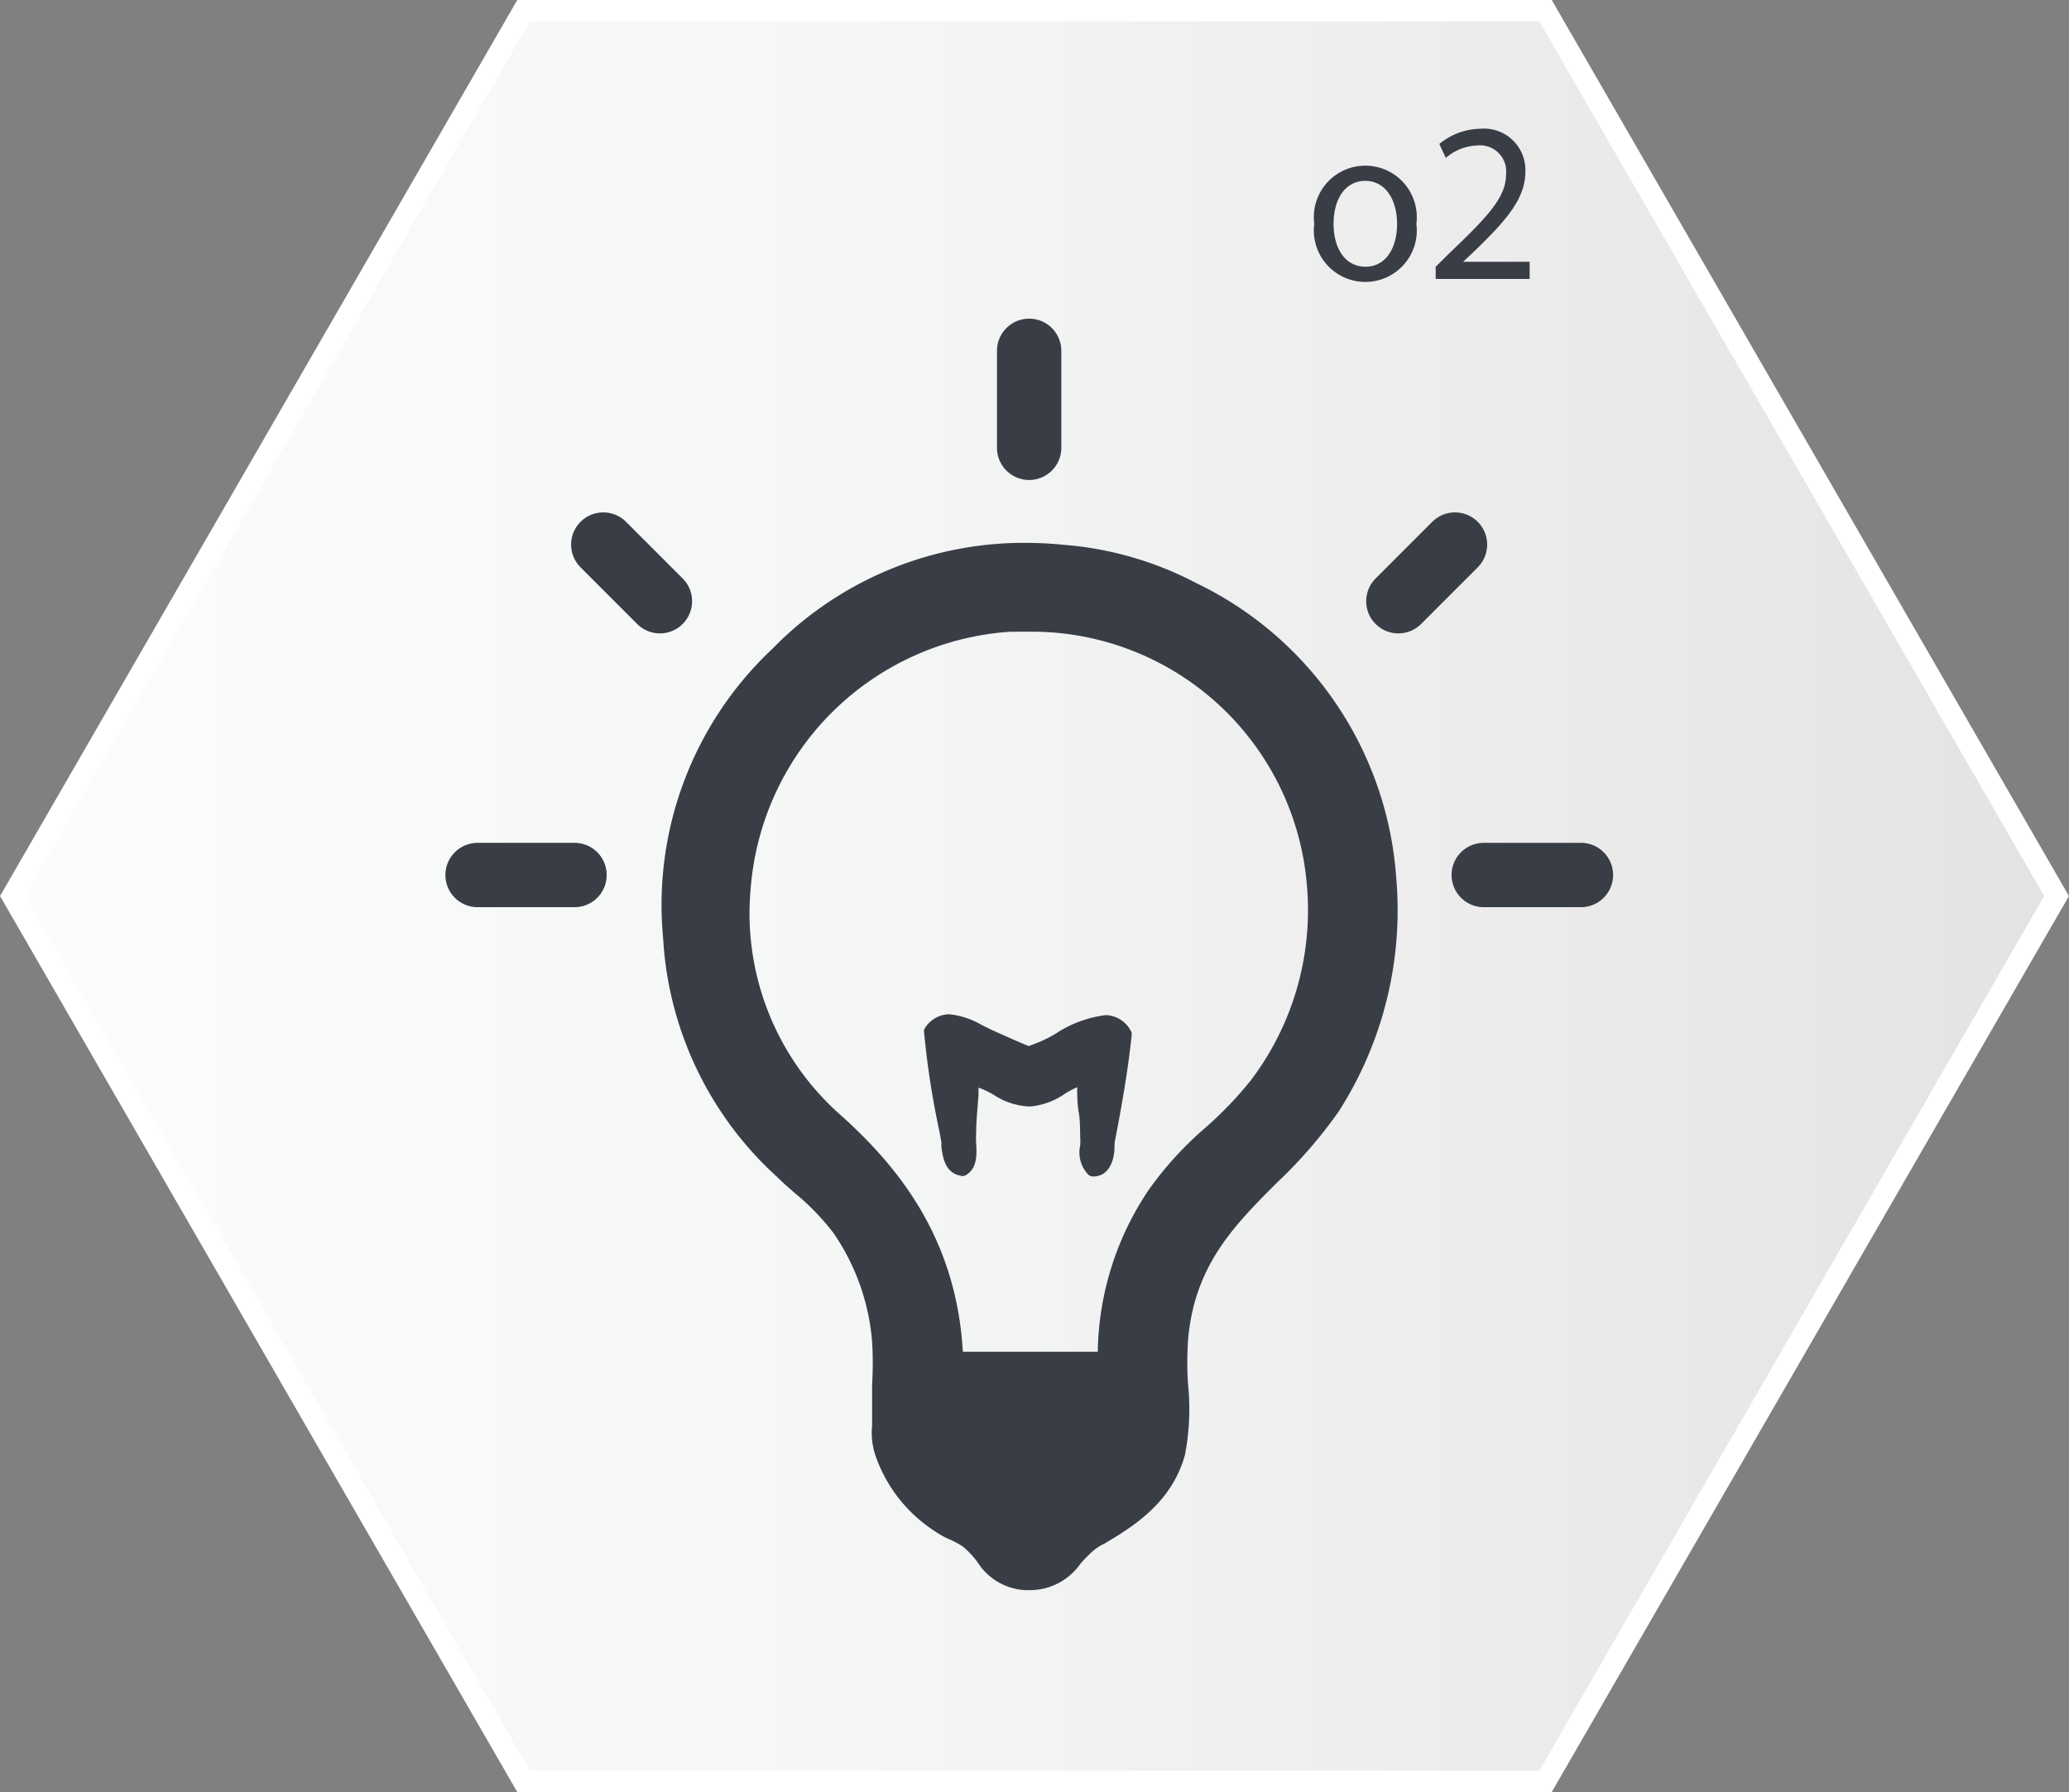 <svg xmlns="http://www.w3.org/2000/svg" xmlns:xlink="http://www.w3.org/1999/xlink" viewBox="0 0 96.44 83.52"><rect x="0" y="0" width="96.44" height="83.52" fill="#808080" stroke="none"/><defs><style>.cls-1{stroke:#fff;fill:url(#linear-gradient);}.cls-1,.cls-3{stroke-miterlimit:10;}.cls-2{fill:#393e46;}.cls-3{fill:none;stroke:#393e46;stroke-linecap:round;stroke-width:3px;}</style><linearGradient id="linear-gradient" x1="0.58" y1="41.76" x2="95.86" y2="41.76" gradientUnits="userSpaceOnUse"><stop offset="0" stop-color="#fbfcfc"/><stop offset="0.41" stop-color="#f5f6f6"/><stop offset="0.96" stop-color="#e5e4e4"/><stop offset="1" stop-color="#e4e3e3"/></linearGradient></defs><g id="Layer_2" data-name="Layer 2"><g id="_05_buttons" data-name="05 buttons"><polygon class="cls-1" points="24.4 83.02 0.58 41.76 24.4 0.5 72.04 0.5 95.86 41.76 72.04 83.02 24.4 83.02"/><path class="cls-2" d="M61.26,10.43a2.4,2.4,0,1,1,4.76,0,2.4,2.4,0,1,1-4.76,0Zm3.86,0c0-1.13-.55-2-1.48-2s-1.48.84-1.48,2,.55,2,1.49,2S65.12,11.57,65.12,10.43Z"/><path class="cls-2" d="M66.92,13v-.57l.72-.71c1.76-1.67,2.56-2.56,2.56-3.59a1.22,1.22,0,0,0-1.35-1.35,2.38,2.38,0,0,0-1.46.58l-.3-.65A3.08,3.08,0,0,1,69,6a1.93,1.93,0,0,1,2.1,2c0,1.27-.91,2.29-2.36,3.69l-.54.51v0H71.3V13Z"/><path class="cls-2" d="M65.08,40.9a16.52,16.52,0,0,0-9.35-13.74,15.94,15.94,0,0,0-6.16-1.77c-.6-.06-1.21-.09-1.79-.09A16.37,16.37,0,0,0,36,30.24a16.37,16.37,0,0,0-5.09,13.49,16.27,16.27,0,0,0,5.32,11.13c.27.27.56.52.85.77a11.19,11.19,0,0,1,1.78,1.85,10.39,10.39,0,0,1,1.79,5.05,16.24,16.24,0,0,1,0,2c0,.4,0,.82,0,1.24s0,.49,0,.66a3.4,3.4,0,0,0,.15,1.39,6.89,6.89,0,0,0,2.8,3.56,3.8,3.8,0,0,0,.65.36,4.06,4.06,0,0,1,.62.33,4,4,0,0,1,.69.73,2.8,2.8,0,0,0,2.28,1.31H48a2.88,2.88,0,0,0,2.36-1.23,6.65,6.65,0,0,1,.59-.6,2.56,2.56,0,0,1,.53-.34l.35-.21c1.67-1,2.89-2.12,3.4-3.91a11.21,11.21,0,0,0,.15-3.27,15.31,15.31,0,0,1,0-2.13c.3-3.45,2.16-5.32,4.13-7.29a21.74,21.74,0,0,0,2.89-3.33A17.39,17.39,0,0,0,65.08,40.9Zm-6.77,9.44a17.46,17.46,0,0,1-2.15,2.24,16.14,16.14,0,0,0-2.62,2.88A13.84,13.84,0,0,0,51.17,63H44.88c-.31-5.45-3.18-8.76-5.66-11A12.54,12.54,0,0,1,35,41.3,13,13,0,0,1,47.13,29.44q.46,0,.93,0A12.87,12.87,0,0,1,60.91,41.18,13.13,13.13,0,0,1,58.31,50.34Z"/><path class="cls-2" d="M51.54,47.31a5.41,5.41,0,0,0-2.31.85,6.26,6.26,0,0,1-1.28.59c-.37-.14-.82-.35-1.3-.56L46.23,48l-.47-.23a3.78,3.78,0,0,0-1.51-.5,1.36,1.36,0,0,0-1.17.7.5.5,0,0,0,0,.21,39.41,39.41,0,0,0,.7,4.51l.1.55c0,.06,0,.13,0,.21.06.45.16,1.21.88,1.34a.33.33,0,0,0,.22,0c.59-.31.55-1,.52-1.51a3.49,3.49,0,0,1,0-.45c0-.59.07-1.22.11-1.78,0-.12,0-.25,0-.36a4,4,0,0,1,.7.33,3.27,3.27,0,0,0,1.7.55,3.37,3.37,0,0,0,1.62-.59,4.63,4.63,0,0,1,.58-.31c0,.37,0,.77.07,1.16s.06.78.07,1.16a2.6,2.6,0,0,1,0,.39,1.51,1.51,0,0,0,.38,1.37.35.35,0,0,0,.22.08h0c.83,0,1-.92,1-1.36,0-.07,0-.14,0-.19.33-1.71.63-3.38.8-5.05a.3.3,0,0,0-.06-.22A1.36,1.36,0,0,0,51.54,47.31Z"/><line class="cls-3" x1="47.97" y1="20.87" x2="47.97" y2="16.35"/><line class="cls-3" x1="26.78" y1="40.78" x2="22.26" y2="40.78"/><line class="cls-3" x1="73.69" y1="40.78" x2="69.16" y2="40.78"/><line class="cls-3" x1="67.82" y1="25.38" x2="65.18" y2="28.02"/><line class="cls-3" x1="28.12" y1="25.38" x2="30.76" y2="28.02"/></g></g></svg>